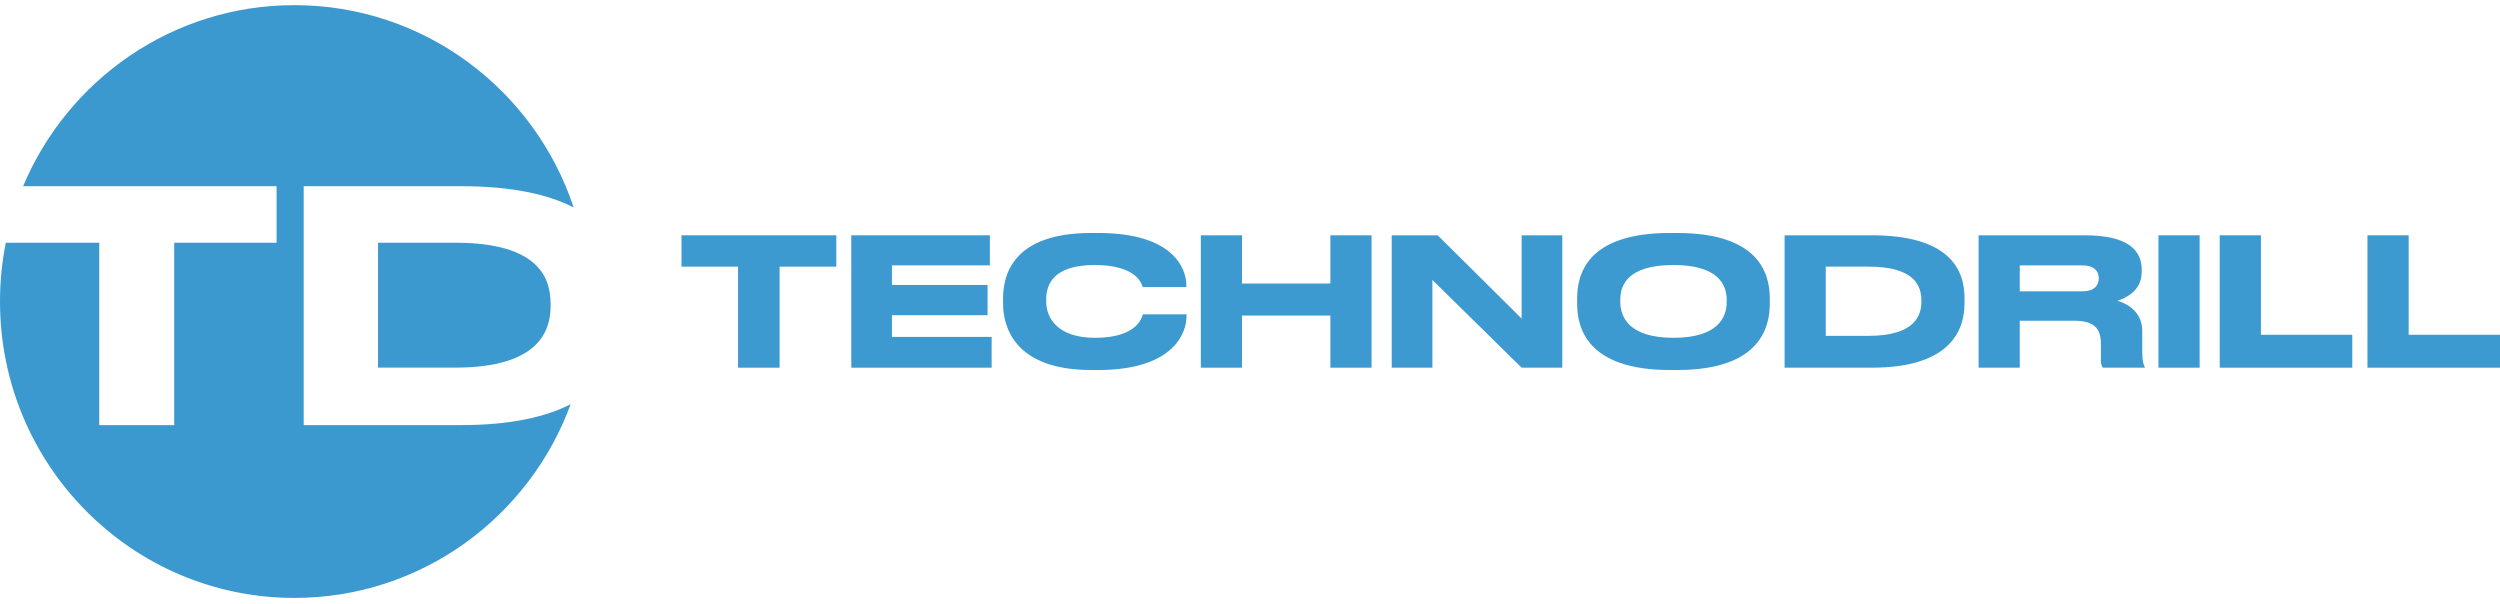 <svg width="149" height="36" viewBox="0 0 149 36" fill="none" xmlns="http://www.w3.org/2000/svg">
<path d="M43.988 21.914H46.464V15.891H49.845V14.024H40.617V15.891H43.988V21.914Z" fill="#3C9AD0"/>
<path d="M50.737 14.024V21.914H59.101V20.079H53.16V18.786H58.859V16.983H53.16V15.816H58.996V14.024H50.737Z" fill="#3C9AD0"/>
<path d="M65.46 22.052C69.937 22.052 70.717 19.846 70.717 18.849V18.733H68.115C68.052 18.913 67.799 20.133 65.26 20.133C62.974 20.133 62.353 18.902 62.353 17.969V17.842C62.353 16.856 62.89 15.795 65.239 15.795C67.725 15.795 68.041 16.898 68.104 17.11H70.706V16.994C70.706 16.071 70.001 13.886 65.46 13.886H65.028C60.393 13.886 59.782 16.357 59.782 17.789V18.096C59.782 19.496 60.488 22.052 65.028 22.052H65.46Z" fill="#3C9AD0"/>
<path d="M71.569 21.914H74.023V18.807H79.29V21.914H81.745V14.024H79.29V16.898H74.023V14.024H71.569V21.914Z" fill="#3C9AD0"/>
<path d="M82.947 14.024V21.914H85.37V16.686L90.689 21.914H93.112V14.024H90.689V18.987L85.686 14.024H82.947Z" fill="#3C9AD0"/>
<path d="M99.518 13.886C94.556 13.886 93.998 16.378 93.998 17.789V18.107C93.998 19.496 94.556 22.052 99.518 22.052H99.971C104.912 22.052 105.48 19.496 105.48 18.107V17.789C105.48 16.378 104.901 13.886 99.971 13.886H99.518ZM102.91 18.012C102.91 18.924 102.373 20.133 99.739 20.133C97.085 20.133 96.569 18.892 96.569 17.99V17.863C96.569 16.962 97.043 15.795 99.739 15.795C102.394 15.795 102.91 16.962 102.91 17.863V18.012Z" fill="#3C9AD0"/>
<path d="M106.361 21.914H111.565C116.147 21.914 117.085 19.772 117.085 18.075V17.757C117.085 15.986 116.094 14.024 111.554 14.024H106.361V21.914ZM108.815 15.891H111.364C114.188 15.891 114.514 17.11 114.514 17.916V17.98C114.514 18.786 114.145 20.016 111.364 20.016H108.815V15.891Z" fill="#3C9AD0"/>
<path d="M120.378 15.816H124.097C124.813 15.816 125.087 16.166 125.087 16.58V16.59C125.087 17.025 124.803 17.365 124.097 17.365H120.378V15.816ZM120.378 19.114H123.581C124.792 19.114 125.213 19.539 125.213 20.504V21.416C125.213 21.702 125.255 21.819 125.329 21.914H127.826V21.861C127.752 21.734 127.678 21.532 127.678 20.896V19.74C127.678 18.722 126.994 18.16 126.193 17.927C126.709 17.757 127.647 17.333 127.647 16.198V16.071C127.647 14.936 126.857 14.024 124.244 14.024H117.924V21.914H120.378V19.114Z" fill="#3C9AD0"/>
<path d="M131.098 14.024H128.643V21.914H131.098V14.024Z" fill="#3C9AD0"/>
<path d="M132.295 14.024V21.914H140.196V19.952H134.75V14.024H132.295Z" fill="#3C9AD0"/>
<path d="M141.101 14.024V21.914H149.002V19.952H143.556V14.024H141.101Z" fill="#3C9AD0"/>
<path d="M27.491 25.336H18.1V11.098H27.472C30.519 11.098 32.679 11.588 34.192 12.367C31.864 5.358 25.292 0.307 17.547 0.307C10.277 0.307 4.041 4.757 1.378 11.098H16.484V14.466H10.382V25.336H5.915V14.466H0.346C0.119 15.599 0 16.771 0 17.971C0 27.727 7.856 35.636 17.547 35.636C25.1 35.636 31.538 30.832 34.011 24.093C32.516 24.853 30.415 25.336 27.491 25.336Z" fill="#3B99D0"/>
<path d="M22.531 14.466V21.91H27.132C32.15 21.91 32.816 19.69 32.816 18.236V18.121C32.816 16.667 32.226 14.466 27.132 14.466H22.531Z" fill="#3B99D0"/>
</svg>
